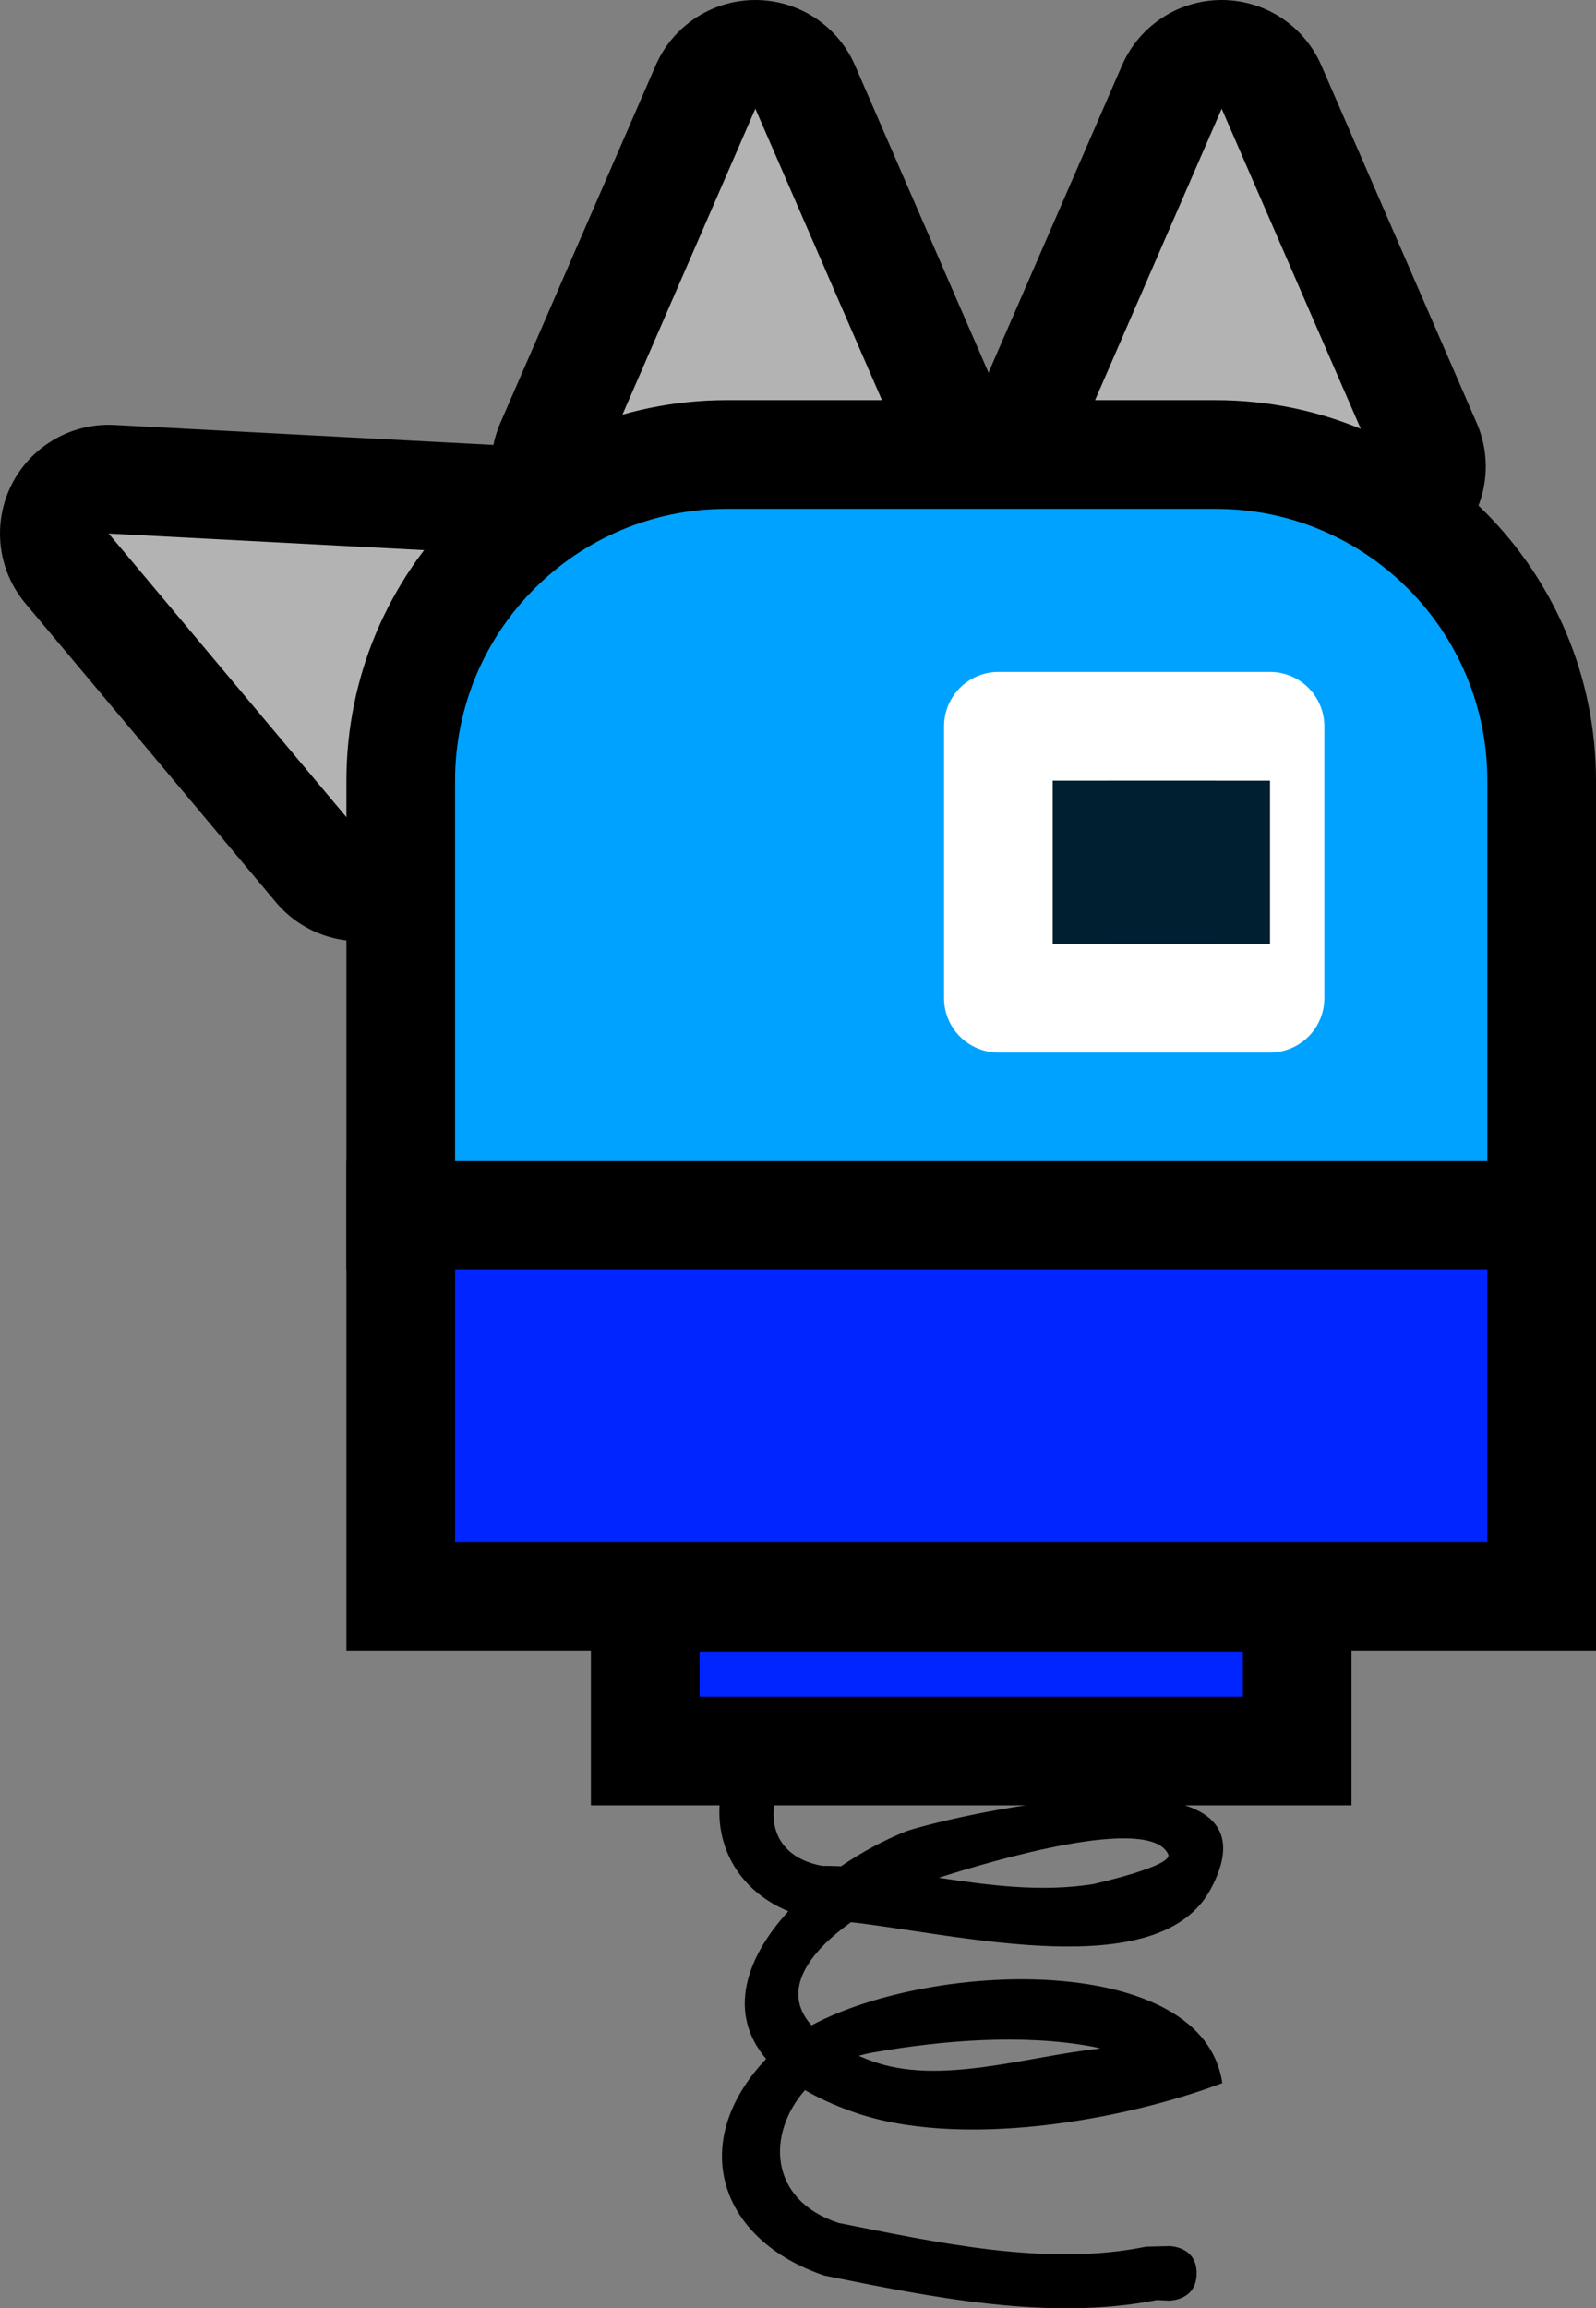 <svg version="1.1" xmlns="http://www.w3.org/2000/svg" xmlns:xlink="http://www.w3.org/1999/xlink" width="29.376" height="42.46" viewBox="0,0,29.376,42.46"><rect x="0" y="0" width="29.376" height="42.46" fill="#808080" stroke="none"/><g transform="translate(-221.999,-164.32)"><g data-paper-data="{&quot;isPaintingLayer&quot;:true}" fill-rule="nonzero" stroke-linecap="butt" stroke-miterlimit="10" stroke-dasharray="" stroke-dashoffset="0" style="mix-blend-mode: normal"><g><g><path d="M231.164,174.511l-2.554,5.12l-4.611,-5.497z" fill="none" stroke="#000000" stroke-width="4" stroke-linejoin="round"/><path d="M231.164,174.511l-2.554,5.12l-4.611,-5.497z" fill="#b3b3b3" stroke="none" stroke-width="1" stroke-linejoin="miter"/></g><g><path d="M238.763,172.9h-5.722l2.861,-6.58z" fill="none" stroke="#000000" stroke-width="4" stroke-linejoin="round"/><path d="M238.763,172.9h-5.722l2.861,-6.58z" fill="#b3b3b3" stroke="none" stroke-width="1" stroke-linejoin="miter"/><path d="M247.346,172.9h-5.722l2.861,-6.58z" fill="none" stroke="#000000" stroke-width="4" stroke-linejoin="round"/><path d="M247.346,172.9h-5.722l2.861,-6.58z" fill="#b3b3b3" stroke="none" stroke-width="1" stroke-linejoin="miter"/></g></g><path d="M229.375,193.68v-7h21v7z" fill="#0025ff" stroke="#000000" stroke-width="2" stroke-linejoin="miter"/><g><path d="M235.375,172.68h9c3.314,0 6,2.686 6,6v8h-21v-8c0,-3.314 2.686,-6 6,-6z" fill="#00a2ff" stroke="#000000" stroke-width="2" stroke-linejoin="miter"/><path d="M240.375,182.68v-5h5v5z" fill="#001f31" stroke="#ffffff" stroke-width="2" stroke-linejoin="round"/><path d="M242.375,181.68v-3h3v3z" fill="#001f31" stroke="none" stroke-width="1" stroke-linejoin="miter"/></g><path d="M244.024,206.139c0,0.5 -0.5,0.5 -0.5,0.5l-0.235,-0.01c-1.991,0.39 -4.155,-0.056 -6.115,-0.451c-1.925,-0.647 -2.541,-2.434 -1.074,-3.986c-0.717,-0.842 -0.376,-1.859 0.41,-2.715c-1.622,-0.677 -1.7,-2.673 -0.182,-3.844c1.556,-1.201 5.141,-1.429 6.938,-0.737c0,0 0.464,0.186 0.279,0.65c-0.186,0.464 -0.65,0.279 -0.65,0.279c-1.476,-0.621 -4.064,-0.221 -5.523,0.335c-1.163,0.444 -1.724,2.202 -0.242,2.481c0.116,0 0.233,0.003 0.349,0.008c0.381,-0.26 0.794,-0.482 1.208,-0.647c0.931,-0.31 7.082,-1.698 5.595,1.069c-0.949,1.767 -4.643,0.829 -6.619,0.607c-0.78,0.557 -1.298,1.264 -0.727,1.896c2.303,-1.219 7.211,-1.326 7.561,1.063c-1.847,0.697 -4.859,1.223 -6.811,0.525c-0.338,-0.121 -0.627,-0.253 -0.87,-0.396c-0.702,0.797 -0.679,2.016 0.616,2.443c1.8,0.357 3.835,0.812 5.662,0.437l0.431,-0.01c0,0 0.5,0 0.5,0.5zM237.805,202.136c0.071,0.03 0.146,0.06 0.225,0.09c1.251,0.466 2.855,-0.081 4.224,-0.225c-0.065,-0.017 -0.118,-0.03 -0.154,-0.036c-1.286,-0.236 -2.761,-0.115 -4.038,0.11c-0.089,0.016 -0.175,0.036 -0.258,0.061zM239.277,198.861c0.936,0.139 1.876,0.267 2.833,0.118c0.027,-0.004 1.49,-0.335 1.391,-0.55c-0.343,-0.742 -3.245,0.119 -4.224,0.432z" fill="#000000" stroke="none" stroke-width="0.5" stroke-linejoin="miter"/><path d="M233.875,196.528v-2.83h12v2.83z" fill="#0025ff" stroke="#000000" stroke-width="2" stroke-linejoin="miter"/></g></g></svg>